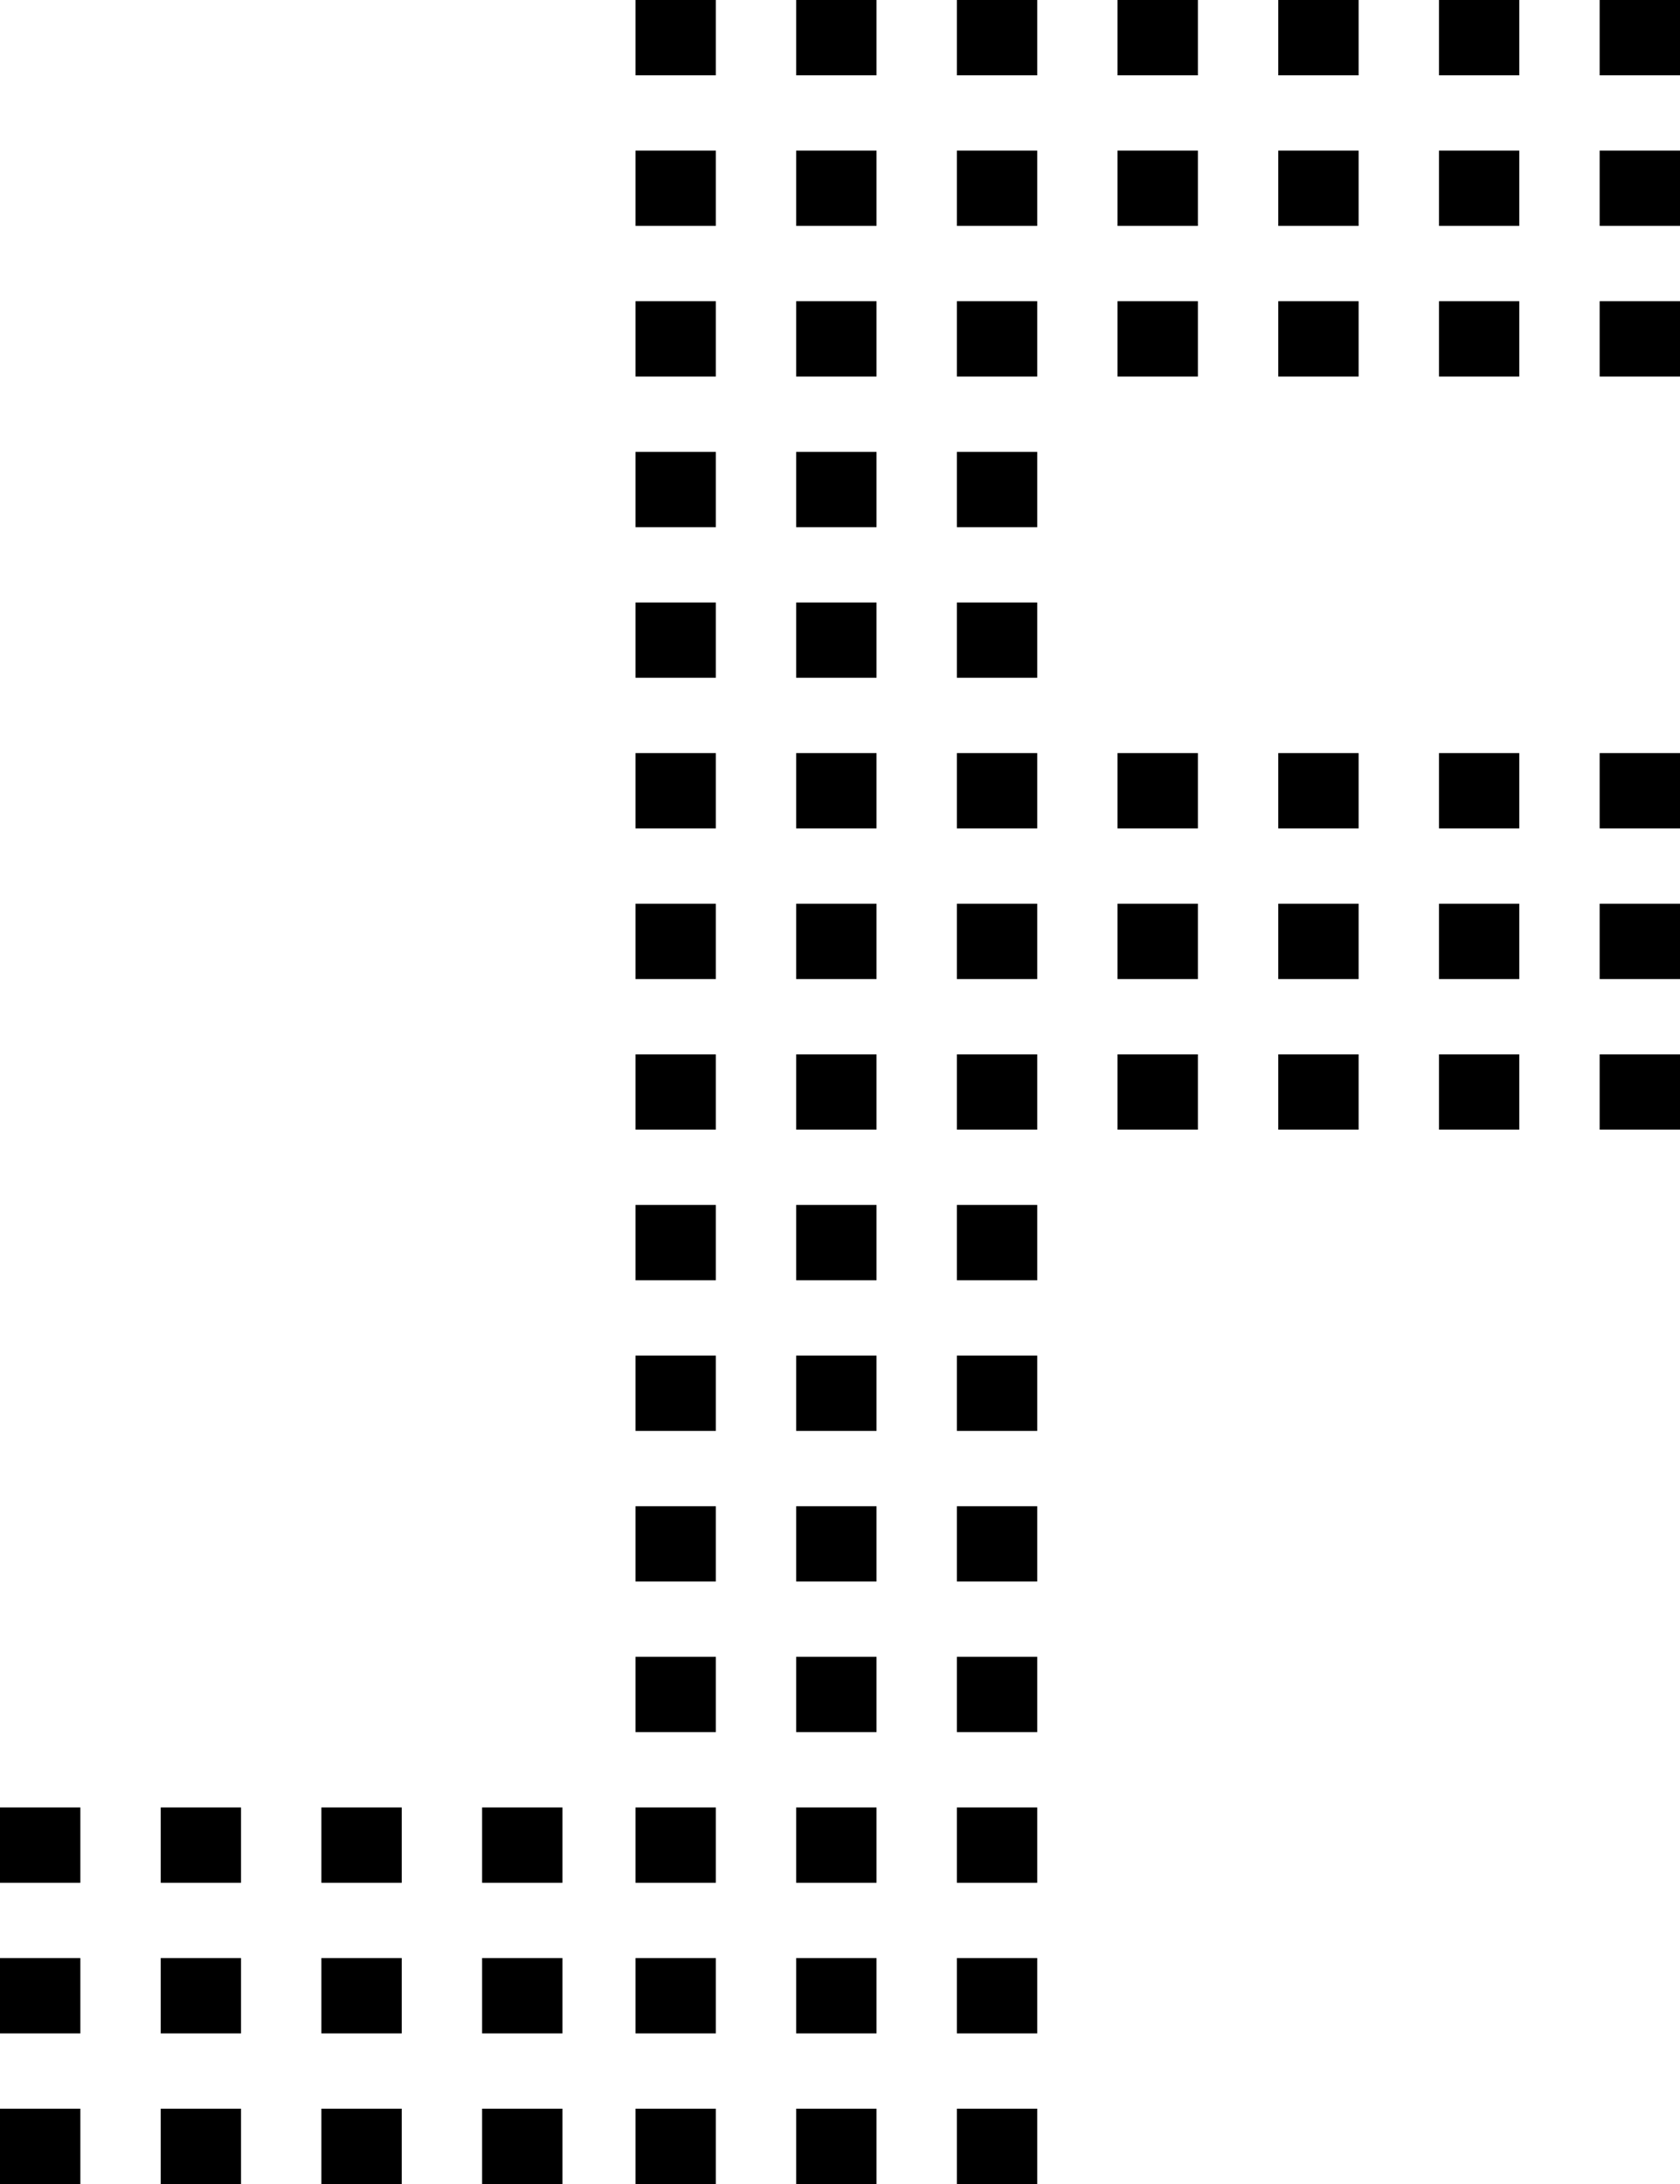 <svg width="30" height="39" viewBox="0 0 30 39" class="fill-current" xmlns="http://www.w3.org/2000/svg">
    <path d="M11.348 0H12.783V1.345H11.348V0Z" />
    <path d="M14.217 0H15.652V1.345H14.217V0Z" />
    <path d="M17.087 0H18.522V1.345H17.087V0Z" />
    <path d="M11.348 2.69H12.783V4.034H11.348V2.69Z" />
    <path d="M14.217 2.69H15.652V4.034H14.217V2.69Z" />
    <path d="M17.087 2.69H18.522V4.034H17.087V2.69Z" />
    <path d="M11.348 5.379H12.783V6.724H11.348V5.379Z" />
    <path d="M14.217 5.379H15.652V6.724H14.217V5.379Z" />
    <path d="M17.087 5.379H18.522V6.724H17.087V5.379Z" />
    <path d="M11.348 8.069H12.783V9.414H11.348V8.069Z" />
    <path d="M14.217 8.069H15.652V9.414H14.217V8.069Z" />
    <path d="M17.087 8.069H18.522V9.414H17.087V8.069Z" />
    <path d="M11.348 10.759H12.783V12.103H11.348V10.759Z" />
    <path d="M14.217 10.759H15.652V12.103H14.217V10.759Z" />
    <path d="M17.087 10.759H18.522V12.103H17.087V10.759Z" />
    <path d="M11.348 13.448H12.783V14.793H11.348V13.448Z" />
    <path d="M14.217 13.448H15.652V14.793H14.217V13.448Z" />
    <path d="M17.087 13.448H18.522V14.793H17.087V13.448Z" />
    <path d="M11.348 16.138H12.783V17.483H11.348V16.138Z" />
    <path d="M14.217 16.138H15.652V17.483H14.217V16.138Z" />
    <path d="M17.087 16.138H18.522V17.483H17.087V16.138Z" />
    <path d="M11.348 18.828H12.783V20.172H11.348V18.828Z" />
    <path d="M14.217 18.828H15.652V20.172H14.217V18.828Z" />
    <path d="M17.087 18.828H18.522V20.172H17.087V18.828Z" />
    <path d="M11.348 21.517H12.783V22.862H11.348V21.517Z" />
    <path d="M14.217 21.517H15.652V22.862H14.217V21.517Z" />
    <path d="M17.087 21.517H18.522V22.862H17.087V21.517Z" />
    <path d="M11.348 24.207H12.783V25.552H11.348V24.207Z" />
    <path d="M14.217 24.207H15.652V25.552H14.217V24.207Z" />
    <path d="M17.087 24.207H18.522V25.552H17.087V24.207Z" />
    <path d="M11.348 26.897H12.783V28.241H11.348V26.897Z" />
    <path d="M14.217 26.897H15.652V28.241H14.217V26.897Z" />
    <path d="M17.087 26.897H18.522V28.241H17.087V26.897Z" />
    <path d="M11.348 29.586H12.783V30.931H11.348V29.586Z" />
    <path d="M14.217 29.586H15.652V30.931H14.217V29.586Z" />
    <path d="M17.087 29.586H18.522V30.931H17.087V29.586Z" />
    <path d="M11.348 32.276H12.783V33.621H11.348V32.276Z" />
    <path d="M14.217 32.276H15.652V33.621H14.217V32.276Z" />
    <path d="M17.087 32.276H18.522V33.621H17.087V32.276Z" />
    <path d="M11.348 34.965H12.783V36.31H11.348V34.965Z" />
    <path d="M14.217 34.965H15.652V36.31H14.217V34.965Z" />
    <path d="M17.087 34.965H18.522V36.31H17.087V34.965Z" />
    <path d="M11.348 37.655H12.783V39H11.348V37.655Z" />
    <path d="M14.217 37.655H15.652V39H14.217V37.655Z" />
    <path d="M17.087 37.655H18.522V39H17.087V37.655Z" />
    <path d="M0 37.655H1.435V39H0V37.655Z" />
    <path d="M2.87 37.655H4.304V39H2.87V37.655Z" />
    <path d="M5.739 37.655H7.174V39H5.739V37.655Z" />
    <path d="M8.609 37.655H10.043V39H8.609V37.655Z" />
    <path d="M0 34.965H1.435V36.31H0V34.965Z" />
    <path d="M2.87 34.965H4.304V36.31H2.87V34.965Z" />
    <path d="M5.739 34.965H7.174V36.31H5.739V34.965Z" />
    <path d="M8.609 34.965H10.043V36.31H8.609V34.965Z" />
    <path d="M0 32.276H1.435V33.621H0V32.276Z" />
    <path d="M2.87 32.276H4.304V33.621H2.87V32.276Z" />
    <path d="M5.739 32.276H7.174V33.621H5.739V32.276Z" />
    <path d="M8.609 32.276H10.043V33.621H8.609V32.276Z" />
    <path d="M19.956 0H21.391V1.345H19.956V0Z" />
    <path d="M22.826 0H24.261V1.345H22.826V0Z" />
    <path d="M25.696 0H27.13V1.345H25.696V0Z" />
    <path d="M28.565 0H30V1.345H28.565V0Z" />
    <path d="M19.956 2.69H21.391V4.034H19.956V2.69Z" />
    <path d="M22.826 2.69H24.261V4.034H22.826V2.69Z" />
    <path d="M25.696 2.69H27.13V4.034H25.696V2.69Z" />
    <path d="M28.565 2.69H30V4.034H28.565V2.69Z" />
    <path d="M19.956 5.379H21.391V6.724H19.956V5.379Z" />
    <path d="M22.826 5.379H24.261V6.724H22.826V5.379Z" />
    <path d="M25.696 5.379H27.13V6.724H25.696V5.379Z" />
    <path d="M28.565 5.379H30V6.724H28.565V5.379Z" />
    <path d="M19.956 13.448H21.391V14.793H19.956V13.448Z" />
    <path d="M22.826 13.448H24.261V14.793H22.826V13.448Z" />
    <path d="M25.696 13.448H27.13V14.793H25.696V13.448Z" />
    <path d="M28.565 13.448H30V14.793H28.565V13.448Z" />
    <path d="M19.956 16.138H21.391V17.483H19.956V16.138Z" />
    <path d="M22.826 16.138H24.261V17.483H22.826V16.138Z" />
    <path d="M25.696 16.138H27.13V17.483H25.696V16.138Z" />
    <path d="M28.565 16.138H30V17.483H28.565V16.138Z" />
    <path d="M19.956 18.828H21.391V20.172H19.956V18.828Z" />
    <path d="M22.826 18.828H24.261V20.172H22.826V18.828Z" />
    <path d="M25.696 18.828H27.13V20.172H25.696V18.828Z" />
    <path d="M28.565 18.828H30V20.172H28.565V18.828Z" />
</svg>
